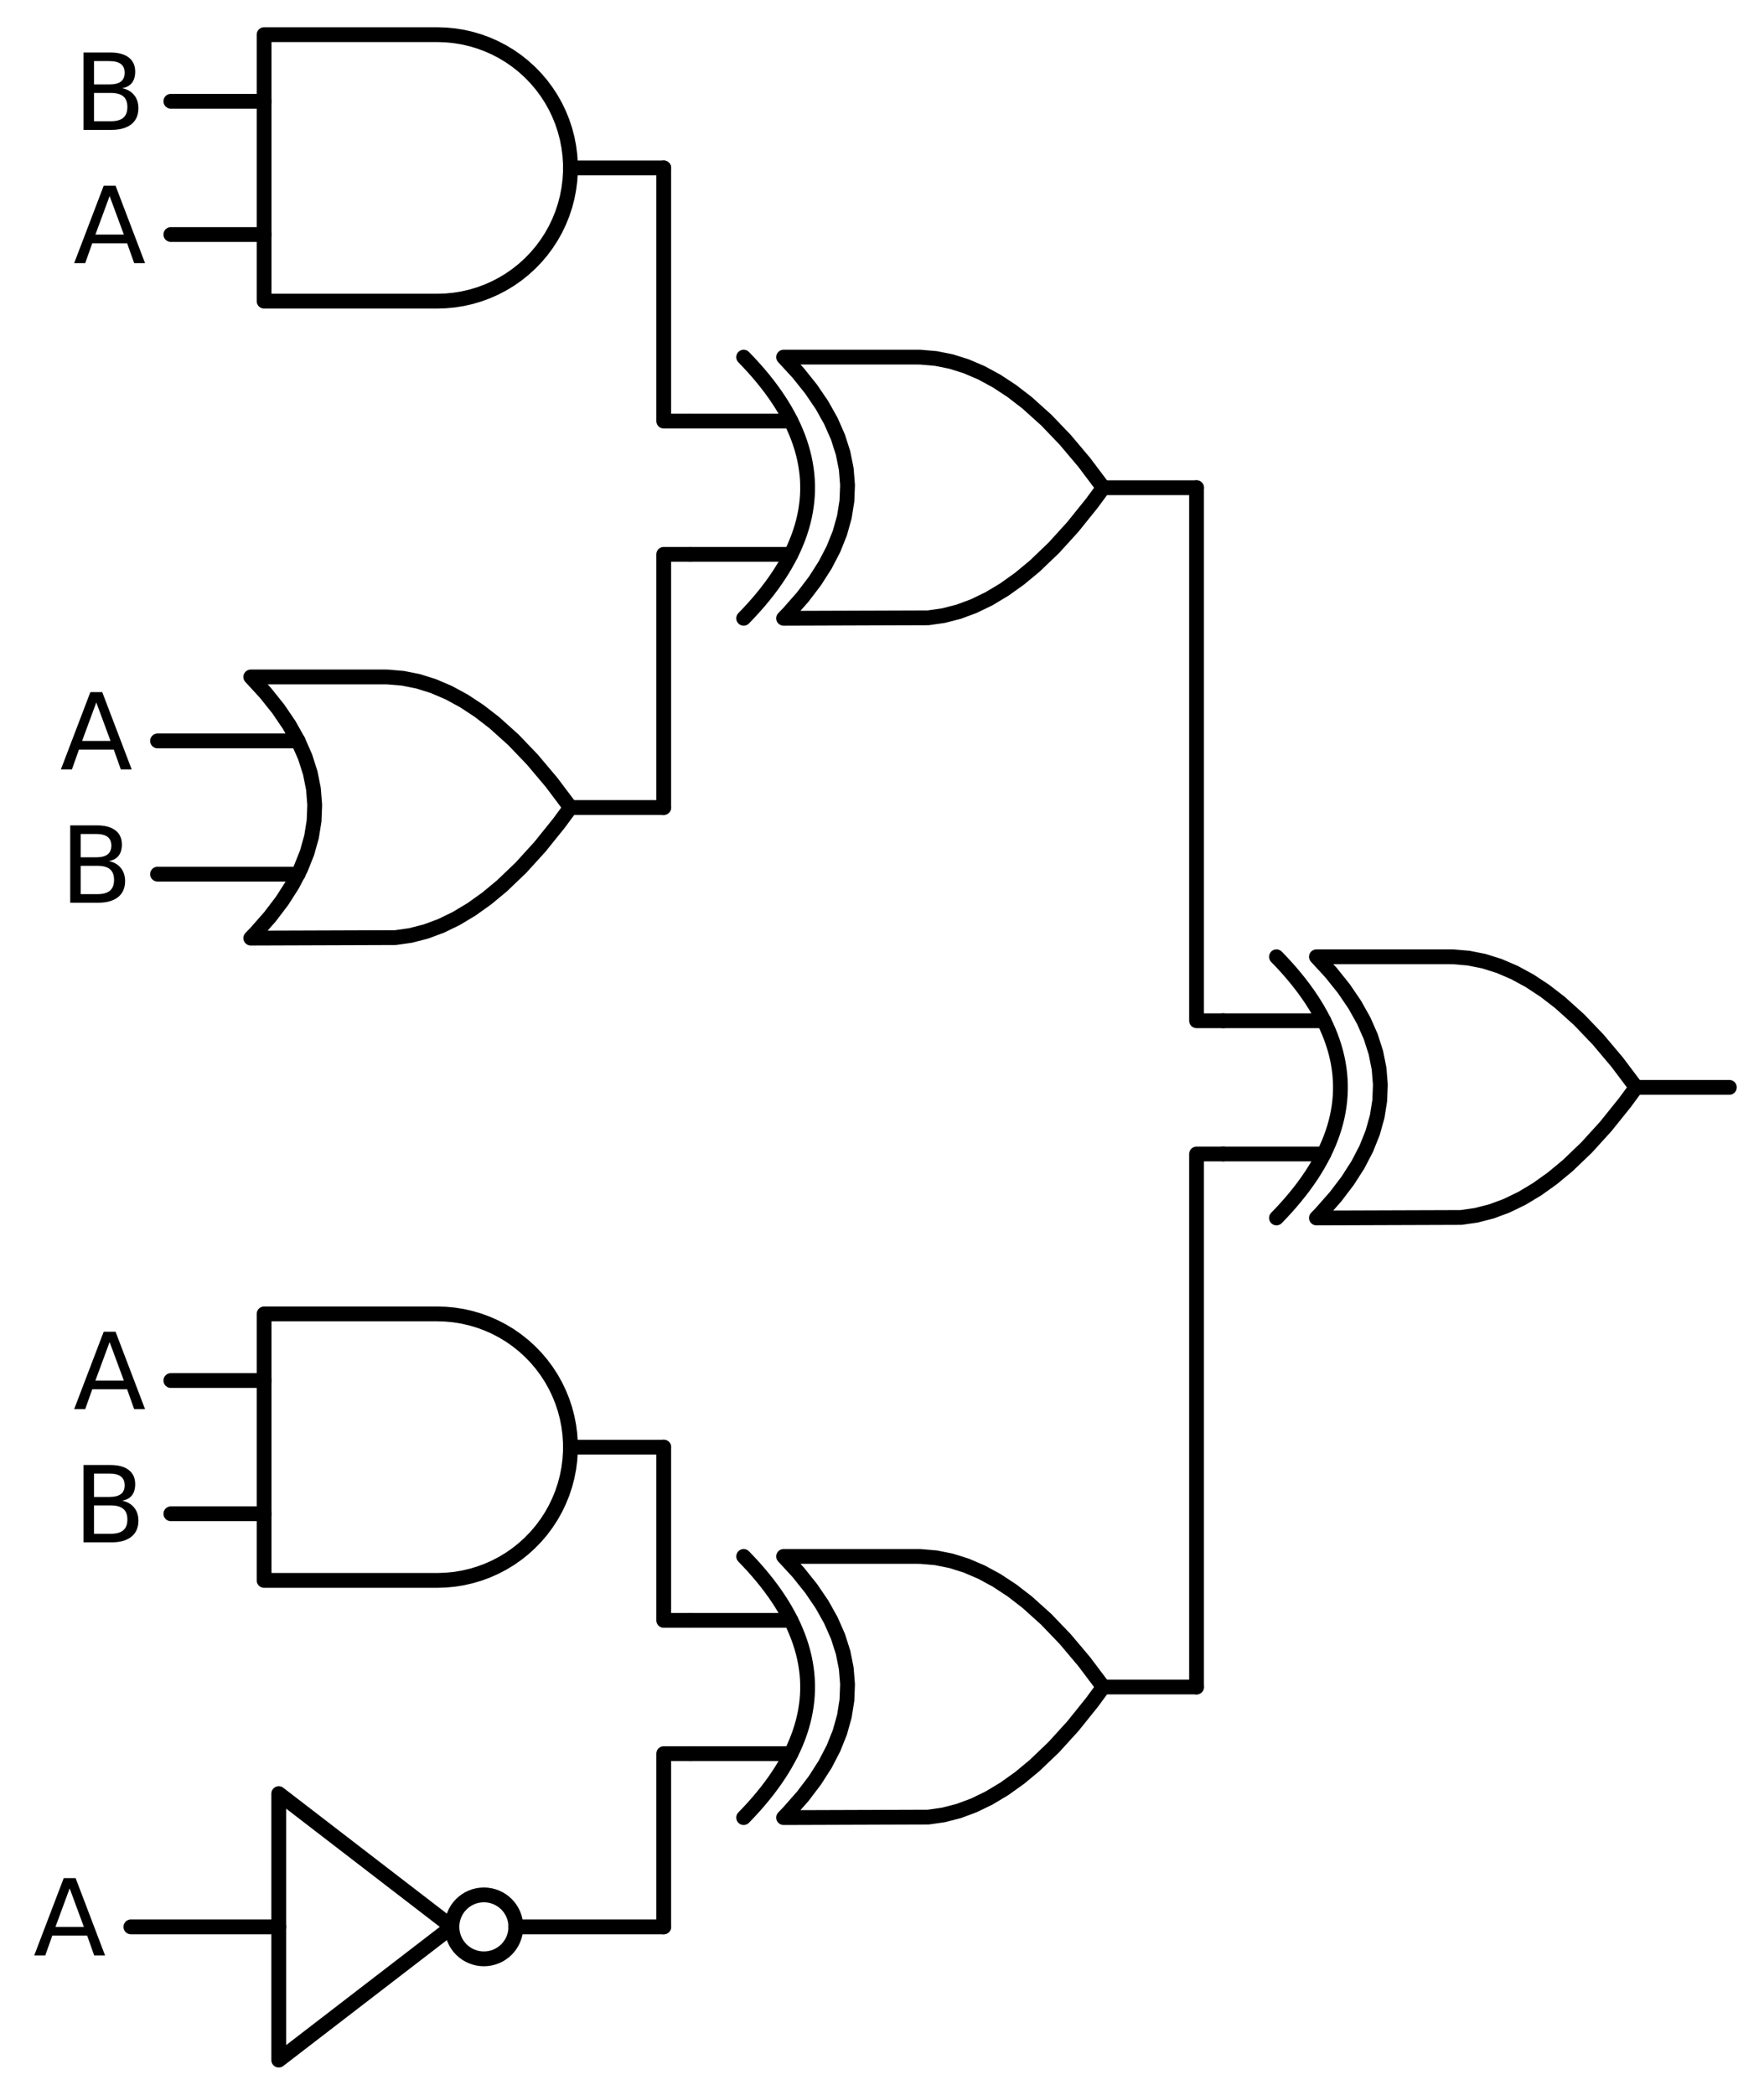 <?xml version="1.0" encoding="utf-8" standalone="no"?>
<!DOCTYPE svg PUBLIC "-//W3C//DTD SVG 1.1//EN"
  "http://www.w3.org/Graphics/SVG/1.1/DTD/svg11.dtd">
<svg xmlns:xlink="http://www.w3.org/1999/xlink" width="238.368pt" height="282.96pt" viewBox="0 0 238.368 282.96" xmlns="http://www.w3.org/2000/svg" version="1.1">
 <defs>
  <style type="text/css">*{stroke-linejoin: round; stroke-linecap: butt}</style>
 </defs>
 <g id="figure_1">
  <g id="patch_1">
   <path d="M 0 282.96 
L 238.368 282.96 
L 238.368 0 
L 0 0 
L 0 282.96 
z
" style="fill: none"/>
  </g>
  <g id="axes_1">
   <g id="patch_2">
    <path d="M 65.388 264.6 
C 66.534 264.6 67.633 264.145 68.443 263.335 
C 69.253 262.525 69.708 261.426 69.708 260.28 
C 69.708 259.134 69.253 258.035 68.443 257.225 
C 67.633 256.415 66.534 255.96 65.388 255.96 
C 64.242 255.96 63.143 256.415 62.333 257.225 
C 61.523 258.035 61.068 259.134 61.068 260.28 
C 61.068 261.426 61.523 262.525 62.333 263.335 
C 63.143 264.145 64.242 264.6 65.388 264.6 
L 65.388 264.6 
z
" clip-path="url(#p9c257ac491)" style="fill: none; stroke: #000000; stroke-width: 2; stroke-linejoin: miter"/>
   </g>
   <g id="line2d_1">
    <path d="M 177.888 164.52 
L 197.431 164.454 
L 199.488 164.16 
L 201.545 163.631 
L 203.602 162.867 
L 205.659 161.868 
L 207.717 160.633 
L 209.774 159.164 
L 211.831 157.46 
L 214.402 154.998 
L 216.974 152.17 
L 219.545 148.974 
L 221.088 146.88 
L 221.088 146.88 
L 218.517 143.464 
L 215.945 140.415 
L 213.374 137.733 
L 210.802 135.419 
L 208.745 133.832 
L 206.688 132.48 
L 204.631 131.363 
L 202.574 130.482 
L 200.517 129.835 
L 198.459 129.424 
L 196.402 129.247 
L 195.888 129.24 
L 177.888 129.24 
L 177.888 129.24 
L 179.875 131.4 
L 181.603 133.56 
L 183.072 135.72 
L 184.282 137.88 
L 185.232 140.04 
L 185.923 142.2 
L 186.355 144.36 
L 186.528 146.52 
L 186.442 148.68 
L 186.096 150.84 
L 185.491 153 
L 184.627 155.16 
L 183.504 157.32 
L 182.122 159.48 
L 180.48 161.64 
L 178.579 163.8 
L 177.888 164.52 
L 177.888 164.52 
" clip-path="url(#p9c257ac491)" style="fill: none; stroke: #000000; stroke-width: 2; stroke-linecap: round"/>
   </g>
   <g id="line2d_2">
    <path d="M 172.488 164.52 
L 173.179 163.8 
L 173.842 163.08 
L 174.475 162.36 
L 175.08 161.64 
L 175.656 160.92 
L 176.203 160.2 
L 176.722 159.48 
L 177.211 158.76 
L 177.672 158.04 
L 178.104 157.32 
L 178.507 156.6 
L 178.882 155.88 
L 179.227 155.16 
L 179.544 154.44 
L 179.832 153.72 
L 180.091 153 
L 180.322 152.28 
L 180.523 151.56 
L 180.696 150.84 
L 180.84 150.12 
L 180.955 149.4 
L 181.042 148.68 
L 181.099 147.96 
L 181.128 147.24 
L 181.128 146.52 
L 181.099 145.8 
L 181.042 145.08 
L 180.955 144.36 
L 180.84 143.64 
L 180.696 142.92 
L 180.523 142.2 
L 180.322 141.48 
L 180.091 140.76 
L 179.832 140.04 
L 179.544 139.32 
L 179.227 138.6 
L 178.882 137.88 
L 178.507 137.16 
L 178.104 136.44 
L 177.672 135.72 
L 177.211 135 
L 176.722 134.28 
L 176.203 133.56 
L 175.656 132.84 
L 175.08 132.12 
L 174.475 131.4 
L 173.842 130.68 
L 173.179 129.96 
L 172.488 129.24 
" clip-path="url(#p9c257ac491)" style="fill: none; stroke: #000000; stroke-width: 2; stroke-linecap: round"/>
   </g>
   <g id="line2d_3">
    <path d="M 165.288 155.88 
L 178.882 155.88 
" clip-path="url(#p9c257ac491)" style="fill: none; stroke: #000000; stroke-width: 2; stroke-linecap: round"/>
   </g>
   <g id="line2d_4">
    <path d="M 165.288 137.88 
L 178.882 137.88 
" clip-path="url(#p9c257ac491)" style="fill: none; stroke: #000000; stroke-width: 2; stroke-linecap: round"/>
   </g>
   <g id="line2d_5">
    <path d="M 221.088 146.88 
L 233.688 146.88 
" clip-path="url(#p9c257ac491)" style="fill: none; stroke: #000000; stroke-width: 2; stroke-linecap: round"/>
   </g>
   <g id="line2d_6">
    <path d="M 105.888 83.52 
L 125.431 83.454 
L 127.488 83.16 
L 129.545 82.631 
L 131.602 81.867 
L 133.659 80.868 
L 135.717 79.633 
L 137.774 78.164 
L 139.831 76.46 
L 142.402 73.998 
L 144.974 71.17 
L 147.545 67.974 
L 149.088 65.88 
L 149.088 65.88 
L 146.517 62.464 
L 143.945 59.415 
L 141.374 56.733 
L 138.802 54.419 
L 136.745 52.832 
L 134.688 51.48 
L 132.631 50.363 
L 130.574 49.482 
L 128.517 48.835 
L 126.459 48.424 
L 124.402 48.247 
L 123.888 48.24 
L 105.888 48.24 
L 105.888 48.24 
L 107.875 50.4 
L 109.603 52.56 
L 111.072 54.72 
L 112.282 56.88 
L 113.232 59.04 
L 113.923 61.2 
L 114.355 63.36 
L 114.528 65.52 
L 114.442 67.68 
L 114.096 69.84 
L 113.491 72 
L 112.627 74.16 
L 111.504 76.32 
L 110.122 78.48 
L 108.48 80.64 
L 106.579 82.8 
L 105.888 83.52 
L 105.888 83.52 
" clip-path="url(#p9c257ac491)" style="fill: none; stroke: #000000; stroke-width: 2; stroke-linecap: round"/>
   </g>
   <g id="line2d_7">
    <path d="M 100.488 83.52 
L 101.179 82.8 
L 101.842 82.08 
L 102.475 81.36 
L 103.08 80.64 
L 103.656 79.92 
L 104.203 79.2 
L 104.722 78.48 
L 105.211 77.76 
L 105.672 77.04 
L 106.104 76.32 
L 106.507 75.6 
L 106.882 74.88 
L 107.227 74.16 
L 107.544 73.44 
L 107.832 72.72 
L 108.091 72 
L 108.322 71.28 
L 108.523 70.56 
L 108.696 69.84 
L 108.84 69.12 
L 108.955 68.4 
L 109.042 67.68 
L 109.099 66.96 
L 109.128 66.24 
L 109.128 65.52 
L 109.099 64.8 
L 109.042 64.08 
L 108.955 63.36 
L 108.84 62.64 
L 108.696 61.92 
L 108.523 61.2 
L 108.322 60.48 
L 108.091 59.76 
L 107.832 59.04 
L 107.544 58.32 
L 107.227 57.6 
L 106.882 56.88 
L 106.507 56.16 
L 106.104 55.44 
L 105.672 54.72 
L 105.211 54 
L 104.722 53.28 
L 104.203 52.56 
L 103.656 51.84 
L 103.08 51.12 
L 102.475 50.4 
L 101.842 49.68 
L 101.179 48.96 
L 100.488 48.24 
" clip-path="url(#p9c257ac491)" style="fill: none; stroke: #000000; stroke-width: 2; stroke-linecap: round"/>
   </g>
   <g id="line2d_8">
    <path d="M 93.288 74.88 
L 106.882 74.88 
" clip-path="url(#p9c257ac491)" style="fill: none; stroke: #000000; stroke-width: 2; stroke-linecap: round"/>
   </g>
   <g id="line2d_9">
    <path d="M 93.288 56.88 
L 106.882 56.88 
" clip-path="url(#p9c257ac491)" style="fill: none; stroke: #000000; stroke-width: 2; stroke-linecap: round"/>
   </g>
   <g id="line2d_10">
    <path d="M 149.088 65.88 
L 161.688 65.88 
" clip-path="url(#p9c257ac491)" style="fill: none; stroke: #000000; stroke-width: 2; stroke-linecap: round"/>
   </g>
   <g id="line2d_11">
    <path d="M 59.088 40.68 
L 60.241 40.643 
L 61.39 40.532 
L 62.529 40.348 
L 63.654 40.091 
L 64.76 39.763 
L 65.843 39.365 
L 66.898 38.897 
L 67.921 38.364 
L 68.908 37.766 
L 69.854 37.105 
L 70.756 36.386 
L 71.61 35.61 
L 72.413 34.781 
L 73.161 33.903 
L 73.851 32.978 
L 74.481 32.011 
L 75.047 31.006 
L 75.547 29.966 
L 75.98 28.897 
L 76.344 27.801 
L 76.637 26.685 
L 76.857 25.553 
L 77.005 24.408 
L 77.079 23.257 
L 77.079 22.103 
L 77.005 20.952 
L 76.857 19.807 
L 76.637 18.675 
L 76.344 17.559 
L 75.98 16.463 
L 75.547 15.394 
L 75.047 14.354 
L 74.481 13.349 
L 73.851 12.382 
L 73.161 11.457 
L 72.413 10.579 
L 71.61 9.75 
L 70.756 8.974 
L 69.854 8.255 
L 68.908 7.594 
L 67.921 6.996 
L 66.898 6.463 
L 65.843 5.995 
L 64.76 5.597 
L 63.654 5.269 
L 62.529 5.012 
L 61.39 4.828 
L 60.241 4.717 
L 59.088 4.68 
L 59.088 4.68 
L 35.688 4.68 
L 35.688 22.68 
L 35.688 40.68 
L 59.088 40.68 
" clip-path="url(#p9c257ac491)" style="fill: none; stroke: #000000; stroke-width: 2; stroke-linecap: round"/>
   </g>
   <g id="line2d_12">
    <path d="M 23.088 31.68 
L 35.688 31.68 
" clip-path="url(#p9c257ac491)" style="fill: none; stroke: #000000; stroke-width: 2; stroke-linecap: round"/>
   </g>
   <g id="line2d_13">
    <path d="M 23.088 13.68 
L 35.688 13.68 
" clip-path="url(#p9c257ac491)" style="fill: none; stroke: #000000; stroke-width: 2; stroke-linecap: round"/>
   </g>
   <g id="line2d_14">
    <path d="M 77.088 22.68 
L 89.688 22.68 
" clip-path="url(#p9c257ac491)" style="fill: none; stroke: #000000; stroke-width: 2; stroke-linecap: round"/>
   </g>
   <g id="line2d_15">
    <path d="M 93.288 56.88 
L 89.688 56.88 
L 89.688 22.68 
" clip-path="url(#p9c257ac491)" style="fill: none; stroke: #000000; stroke-width: 2; stroke-linecap: round"/>
   </g>
   <g id="line2d_16">
    <path d="M 33.888 126.72 
L 53.431 126.654 
L 55.488 126.36 
L 57.545 125.831 
L 59.602 125.067 
L 61.659 124.068 
L 63.717 122.833 
L 65.774 121.364 
L 67.831 119.66 
L 70.402 117.198 
L 72.974 114.37 
L 75.545 111.174 
L 77.088 109.08 
L 77.088 109.08 
L 74.517 105.664 
L 71.945 102.615 
L 69.374 99.933 
L 66.802 97.619 
L 64.745 96.032 
L 62.688 94.68 
L 60.631 93.563 
L 58.574 92.682 
L 56.517 92.035 
L 54.459 91.624 
L 52.402 91.447 
L 51.888 91.44 
L 33.888 91.44 
L 33.888 91.44 
L 35.875 93.6 
L 37.603 95.76 
L 39.072 97.92 
L 40.282 100.08 
L 41.232 102.24 
L 41.923 104.4 
L 42.355 106.56 
L 42.528 108.72 
L 42.442 110.88 
L 42.096 113.04 
L 41.491 115.2 
L 40.627 117.36 
L 39.504 119.52 
L 38.122 121.68 
L 36.48 123.84 
L 34.579 126 
L 33.888 126.72 
L 33.888 126.72 
" clip-path="url(#p9c257ac491)" style="fill: none; stroke: #000000; stroke-width: 2; stroke-linecap: round"/>
   </g>
   <g id="line2d_17">
    <path d="M 21.288 118.08 
L 40.282 118.08 
" clip-path="url(#p9c257ac491)" style="fill: none; stroke: #000000; stroke-width: 2; stroke-linecap: round"/>
   </g>
   <g id="line2d_18">
    <path d="M 21.288 100.08 
L 40.282 100.08 
" clip-path="url(#p9c257ac491)" style="fill: none; stroke: #000000; stroke-width: 2; stroke-linecap: round"/>
   </g>
   <g id="line2d_19">
    <path d="M 77.088 109.08 
L 89.688 109.08 
" clip-path="url(#p9c257ac491)" style="fill: none; stroke: #000000; stroke-width: 2; stroke-linecap: round"/>
   </g>
   <g id="line2d_20">
    <path d="M 93.288 74.88 
L 89.688 74.88 
L 89.688 109.08 
" clip-path="url(#p9c257ac491)" style="fill: none; stroke: #000000; stroke-width: 2; stroke-linecap: round"/>
   </g>
   <g id="line2d_21">
    <path d="M 165.288 137.88 
L 161.688 137.88 
L 161.688 65.88 
" clip-path="url(#p9c257ac491)" style="fill: none; stroke: #000000; stroke-width: 2; stroke-linecap: round"/>
   </g>
   <g id="line2d_22">
    <path d="M 105.888 245.52 
L 125.431 245.454 
L 127.488 245.16 
L 129.545 244.631 
L 131.602 243.867 
L 133.659 242.868 
L 135.717 241.633 
L 137.774 240.164 
L 139.831 238.46 
L 142.402 235.998 
L 144.974 233.17 
L 147.545 229.974 
L 149.088 227.88 
L 149.088 227.88 
L 146.517 224.464 
L 143.945 221.415 
L 141.374 218.733 
L 138.802 216.419 
L 136.745 214.832 
L 134.688 213.48 
L 132.631 212.363 
L 130.574 211.482 
L 128.517 210.835 
L 126.459 210.424 
L 124.402 210.247 
L 123.888 210.24 
L 105.888 210.24 
L 105.888 210.24 
L 107.875 212.4 
L 109.603 214.56 
L 111.072 216.72 
L 112.282 218.88 
L 113.232 221.04 
L 113.923 223.2 
L 114.355 225.36 
L 114.528 227.52 
L 114.442 229.68 
L 114.096 231.84 
L 113.491 234 
L 112.627 236.16 
L 111.504 238.32 
L 110.122 240.48 
L 108.48 242.64 
L 106.579 244.8 
L 105.888 245.52 
L 105.888 245.52 
" clip-path="url(#p9c257ac491)" style="fill: none; stroke: #000000; stroke-width: 2; stroke-linecap: round"/>
   </g>
   <g id="line2d_23">
    <path d="M 100.488 245.52 
L 101.179 244.8 
L 101.842 244.08 
L 102.475 243.36 
L 103.08 242.64 
L 103.656 241.92 
L 104.203 241.2 
L 104.722 240.48 
L 105.211 239.76 
L 105.672 239.04 
L 106.104 238.32 
L 106.507 237.6 
L 106.882 236.88 
L 107.227 236.16 
L 107.544 235.44 
L 107.832 234.72 
L 108.091 234 
L 108.322 233.28 
L 108.523 232.56 
L 108.696 231.84 
L 108.84 231.12 
L 108.955 230.4 
L 109.042 229.68 
L 109.099 228.96 
L 109.128 228.24 
L 109.128 227.52 
L 109.099 226.8 
L 109.042 226.08 
L 108.955 225.36 
L 108.84 224.64 
L 108.696 223.92 
L 108.523 223.2 
L 108.322 222.48 
L 108.091 221.76 
L 107.832 221.04 
L 107.544 220.32 
L 107.227 219.6 
L 106.882 218.88 
L 106.507 218.16 
L 106.104 217.44 
L 105.672 216.72 
L 105.211 216 
L 104.722 215.28 
L 104.203 214.56 
L 103.656 213.84 
L 103.08 213.12 
L 102.475 212.4 
L 101.842 211.68 
L 101.179 210.96 
L 100.488 210.24 
" clip-path="url(#p9c257ac491)" style="fill: none; stroke: #000000; stroke-width: 2; stroke-linecap: round"/>
   </g>
   <g id="line2d_24">
    <path d="M 93.288 236.88 
L 106.882 236.88 
" clip-path="url(#p9c257ac491)" style="fill: none; stroke: #000000; stroke-width: 2; stroke-linecap: round"/>
   </g>
   <g id="line2d_25">
    <path d="M 93.288 218.88 
L 106.882 218.88 
" clip-path="url(#p9c257ac491)" style="fill: none; stroke: #000000; stroke-width: 2; stroke-linecap: round"/>
   </g>
   <g id="line2d_26">
    <path d="M 149.088 227.88 
L 161.688 227.88 
" clip-path="url(#p9c257ac491)" style="fill: none; stroke: #000000; stroke-width: 2; stroke-linecap: round"/>
   </g>
   <g id="line2d_27">
    <path d="M 59.088 213.48 
L 60.241 213.443 
L 61.39 213.332 
L 62.529 213.148 
L 63.654 212.891 
L 64.76 212.563 
L 65.843 212.165 
L 66.898 211.697 
L 67.921 211.164 
L 68.908 210.566 
L 69.854 209.905 
L 70.756 209.186 
L 71.61 208.41 
L 72.413 207.581 
L 73.161 206.703 
L 73.851 205.778 
L 74.481 204.811 
L 75.047 203.806 
L 75.547 202.766 
L 75.98 201.697 
L 76.344 200.601 
L 76.637 199.485 
L 76.857 198.353 
L 77.005 197.208 
L 77.079 196.057 
L 77.079 194.903 
L 77.005 193.752 
L 76.857 192.607 
L 76.637 191.475 
L 76.344 190.359 
L 75.98 189.263 
L 75.547 188.194 
L 75.047 187.154 
L 74.481 186.149 
L 73.851 185.182 
L 73.161 184.257 
L 72.413 183.379 
L 71.61 182.55 
L 70.756 181.774 
L 69.854 181.055 
L 68.908 180.394 
L 67.921 179.796 
L 66.898 179.263 
L 65.843 178.795 
L 64.76 178.397 
L 63.654 178.069 
L 62.529 177.812 
L 61.39 177.628 
L 60.241 177.517 
L 59.088 177.48 
L 59.088 177.48 
L 35.688 177.48 
L 35.688 195.48 
L 35.688 213.48 
L 59.088 213.48 
" clip-path="url(#p9c257ac491)" style="fill: none; stroke: #000000; stroke-width: 2; stroke-linecap: round"/>
   </g>
   <g id="line2d_28">
    <path d="M 23.088 204.48 
L 35.688 204.48 
" clip-path="url(#p9c257ac491)" style="fill: none; stroke: #000000; stroke-width: 2; stroke-linecap: round"/>
   </g>
   <g id="line2d_29">
    <path d="M 23.088 186.48 
L 35.688 186.48 
" clip-path="url(#p9c257ac491)" style="fill: none; stroke: #000000; stroke-width: 2; stroke-linecap: round"/>
   </g>
   <g id="line2d_30">
    <path d="M 77.088 195.48 
L 89.688 195.48 
" clip-path="url(#p9c257ac491)" style="fill: none; stroke: #000000; stroke-width: 2; stroke-linecap: round"/>
   </g>
   <g id="line2d_31">
    <path d="M 93.288 218.88 
L 89.688 218.88 
L 89.688 195.48 
" clip-path="url(#p9c257ac491)" style="fill: none; stroke: #000000; stroke-width: 2; stroke-linecap: round"/>
   </g>
   <g id="line2d_32">
    <path d="M 17.688 260.28 
L 37.668 260.28 
M 69.708 260.28 
L 89.688 260.28 
" clip-path="url(#p9c257ac491)" style="fill: none; stroke: #000000; stroke-width: 2; stroke-linecap: round"/>
   </g>
   <g id="line2d_33">
    <path d="M 37.668 242.28 
L 61.068 260.28 
L 37.668 278.28 
L 37.668 242.28 
" clip-path="url(#p9c257ac491)" style="fill: none; stroke: #000000; stroke-width: 2; stroke-linecap: round"/>
   </g>
   <g id="line2d_34">
    <path d="M 93.288 236.88 
L 89.688 236.88 
L 89.688 260.28 
" clip-path="url(#p9c257ac491)" style="fill: none; stroke: #000000; stroke-width: 2; stroke-linecap: round"/>
   </g>
   <g id="line2d_35">
    <path d="M 165.288 155.88 
L 161.688 155.88 
L 161.688 227.88 
" clip-path="url(#p9c257ac491)" style="fill: none; stroke: #000000; stroke-width: 2; stroke-linecap: round"/>
   </g>
   <g id="text_1">
    <!-- B -->
    <g transform="translate(9.883 17.543) scale(0.14 -0.14)">
     <defs>
      <path id="DejaVuSans-42" d="M 1259 2228 
L 1259 519 
L 2272 519 
Q 2781 519 3026 730 
Q 3272 941 3272 1375 
Q 3272 1813 3026 2020 
Q 2781 2228 2272 2228 
L 1259 2228 
z
M 1259 4147 
L 1259 2741 
L 2194 2741 
Q 2656 2741 2882 2914 
Q 3109 3088 3109 3444 
Q 3109 3797 2882 3972 
Q 2656 4147 2194 4147 
L 1259 4147 
z
M 628 4666 
L 2241 4666 
Q 2963 4666 3353 4366 
Q 3744 4066 3744 3513 
Q 3744 3084 3544 2831 
Q 3344 2578 2956 2516 
Q 3422 2416 3680 2098 
Q 3938 1781 3938 1306 
Q 3938 681 3513 340 
Q 3088 0 2303 0 
L 628 0 
L 628 4666 
z
" transform="scale(0.016)"/>
     </defs>
     <use xlink:href="#DejaVuSans-42"/>
    </g>
   </g>
   <g id="text_2">
    <!-- A -->
    <g transform="translate(9.911 35.543) scale(0.14 -0.14)">
     <defs>
      <path id="DejaVuSans-41" d="M 2188 4044 
L 1331 1722 
L 3047 1722 
L 2188 4044 
z
M 1831 4666 
L 2547 4666 
L 4325 0 
L 3669 0 
L 3244 1197 
L 1141 1197 
L 716 0 
L 50 0 
L 1831 4666 
z
" transform="scale(0.016)"/>
     </defs>
     <use xlink:href="#DejaVuSans-41"/>
    </g>
   </g>
   <g id="text_3">
    <!-- A -->
    <g transform="translate(8.111 103.943) scale(0.14 -0.14)">
     <use xlink:href="#DejaVuSans-41"/>
    </g>
   </g>
   <g id="text_4">
    <!-- B -->
    <g transform="translate(8.083 121.943) scale(0.14 -0.14)">
     <use xlink:href="#DejaVuSans-42"/>
    </g>
   </g>
   <g id="text_5">
    <!-- A -->
    <g transform="translate(9.911 190.343) scale(0.14 -0.14)">
     <use xlink:href="#DejaVuSans-41"/>
    </g>
   </g>
   <g id="text_6">
    <!-- B -->
    <g transform="translate(9.883 208.343) scale(0.14 -0.14)">
     <use xlink:href="#DejaVuSans-42"/>
    </g>
   </g>
   <g id="text_7">
    <!-- A -->
    <g transform="translate(4.511 264.143) scale(0.14 -0.14)">
     <use xlink:href="#DejaVuSans-41"/>
    </g>
   </g>
  </g>
 </g>
 <defs>
  <clipPath id="p9c257ac491">
   <rect x="0" y="0" width="238.368" height="282.96"/>
  </clipPath>
 </defs>
</svg>
